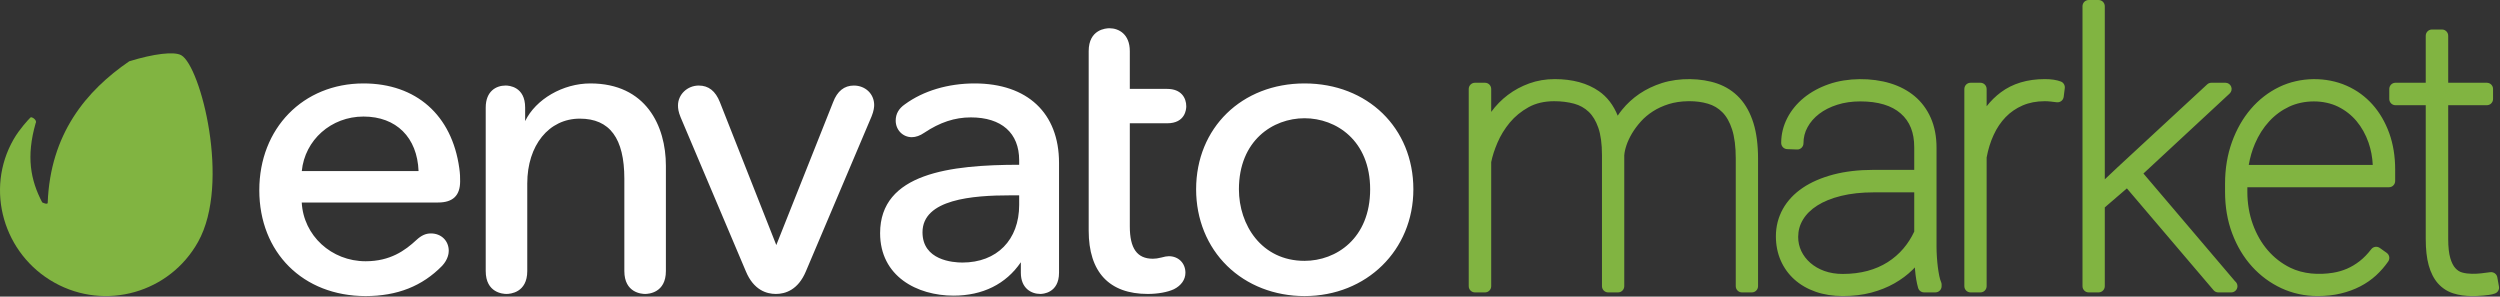 <svg width="118" height="14" viewBox="0 0 118 14" fill="none" xmlns="http://www.w3.org/2000/svg">
<rect x="0" y="0" width="118" height="14" fill="#333333" stroke="none"/>
<g clip-path="url(#clip0_1_1271)">
<g clip-path="url(#clip1_1_1271)">
<path d="M8.554 2.606C8.219 2.42 7.256 2.535 6.1 2.893C4.077 4.276 2.37 6.313 2.251 9.584C2.229 9.662 2.03 9.574 1.99 9.549C1.444 8.502 1.228 7.399 1.684 5.809C1.769 5.667 1.491 5.493 1.441 5.543C1.341 5.643 0.923 6.088 0.646 6.569C-0.728 8.952 0.171 12.007 2.574 13.343C4.978 14.682 8.013 13.818 9.351 11.414C10.9 8.64 9.462 3.113 8.554 2.606Z" fill="#81B441"/>
<path d="M17.158 3.938C14.308 3.938 12.239 6.056 12.239 8.975C12.239 11.918 14.302 13.974 17.257 13.974C18.749 13.974 19.931 13.507 20.87 12.546C21.151 12.243 21.181 11.951 21.181 11.84C21.181 11.364 20.827 11.018 20.34 11.018C20.094 11.018 19.888 11.111 19.653 11.329C19.12 11.824 18.42 12.331 17.257 12.331C15.64 12.331 14.325 11.117 14.242 9.558H20.678C21.378 9.558 21.718 9.23 21.718 8.558C21.718 8.36 21.718 8.216 21.678 7.935C21.331 5.432 19.641 3.938 17.158 3.938ZM17.158 5.501C18.703 5.501 19.695 6.485 19.756 8.075H14.244C14.389 6.604 15.632 5.501 17.158 5.501ZM27.864 3.938C26.57 3.938 25.288 4.682 24.787 5.716V5.077C24.787 4.087 24.02 4.037 23.866 4.037C23.412 4.037 22.926 4.31 22.926 5.077V12.794C22.926 13.822 23.743 13.874 23.906 13.874C24.07 13.874 24.887 13.822 24.887 12.794V8.657C24.887 6.858 25.907 5.6 27.367 5.6C28.781 5.6 29.469 6.528 29.469 8.439V12.794C29.469 13.822 30.286 13.874 30.45 13.874C30.613 13.874 31.43 13.822 31.43 12.794V7.822C31.43 5.944 30.493 3.938 27.864 3.938ZM40.301 4.038C39.848 4.038 39.519 4.302 39.323 4.822L36.641 11.567L33.979 4.822C33.77 4.294 33.444 4.038 32.982 4.038C32.441 4.038 32.001 4.46 32.001 4.978C32.001 5.107 32.016 5.273 32.124 5.533L35.207 12.812C35.574 13.69 36.178 13.874 36.621 13.874C37.063 13.874 37.667 13.69 38.036 12.812L41.139 5.493C41.245 5.236 41.261 5.048 41.261 4.958C41.261 4.434 40.848 4.038 40.301 4.038ZM46.002 3.938C44.748 3.938 43.58 4.287 42.714 4.921C42.42 5.123 42.277 5.376 42.277 5.694C42.277 6.132 42.611 6.475 43.039 6.475C43.224 6.475 43.431 6.401 43.621 6.269C44.365 5.772 45.065 5.541 45.823 5.541C47.273 5.541 48.105 6.278 48.105 7.564V7.777C44.85 7.78 41.541 8.173 41.541 11.004C41.541 13.042 43.282 13.954 45.008 13.954C46.382 13.954 47.48 13.409 48.184 12.378V12.874C48.184 13.612 48.679 13.874 49.105 13.874C49.195 13.874 49.986 13.846 49.986 12.874V7.683C49.985 5.338 48.495 3.938 46.002 3.938ZM47.692 9.22H48.105V9.672C48.105 11.324 47.053 12.392 45.425 12.392C44.983 12.392 43.542 12.289 43.542 10.965C43.541 9.401 45.91 9.22 47.692 9.22ZM55.091 5.819C55.949 5.819 55.992 5.151 55.992 5.018C55.992 4.621 55.755 4.196 55.091 4.196H53.327V2.412C53.327 1.615 52.809 1.333 52.366 1.333C52.203 1.333 51.386 1.385 51.386 2.412V10.886C51.386 12.841 52.351 13.874 54.176 13.874C54.648 13.874 55.108 13.791 55.409 13.651C55.755 13.478 55.952 13.195 55.952 12.874C55.952 12.421 55.623 12.093 55.17 12.093C55.083 12.093 54.958 12.114 54.821 12.154C54.653 12.196 54.539 12.212 54.415 12.212C53.672 12.212 53.327 11.727 53.327 10.686V5.819H55.091ZM61.574 3.938C58.609 3.938 56.457 6.04 56.457 8.935C56.457 10.345 56.978 11.63 57.924 12.553C58.863 13.469 60.159 13.974 61.574 13.974C64.502 13.974 66.711 11.808 66.711 8.936C66.711 6.04 64.55 3.938 61.574 3.938ZM61.574 12.312C59.541 12.312 58.477 10.613 58.477 8.936C58.477 6.63 60.082 5.581 61.574 5.581C63.066 5.581 64.671 6.63 64.671 8.936C64.671 11.255 63.066 12.312 61.574 12.312Z" fill="white"/>
<path d="M82.116 4.633C81.829 4.321 81.474 4.089 81.058 3.944C80.301 3.68 79.265 3.658 78.442 3.92C78.057 4.043 77.701 4.213 77.386 4.425C77.07 4.64 76.792 4.894 76.561 5.181C76.488 5.271 76.42 5.364 76.356 5.459C76.154 4.96 75.857 4.572 75.468 4.303C74.924 3.925 74.224 3.734 73.386 3.734C72.959 3.734 72.553 3.802 72.181 3.937C71.814 4.069 71.473 4.253 71.17 4.482C70.873 4.706 70.608 4.976 70.385 5.282V4.2C70.385 4.038 70.254 3.906 70.091 3.906H69.618C69.456 3.906 69.324 4.038 69.324 4.2V13.508C69.324 13.67 69.456 13.802 69.618 13.802H70.091C70.254 13.802 70.385 13.67 70.385 13.508V7.652C70.439 7.377 70.538 7.069 70.68 6.736C70.823 6.4 71.019 6.08 71.263 5.785C71.503 5.496 71.802 5.252 72.152 5.058C72.49 4.872 72.897 4.777 73.36 4.777C73.699 4.777 74.016 4.817 74.302 4.895C74.569 4.969 74.793 5.094 74.986 5.277C75.178 5.459 75.33 5.712 75.44 6.03C75.555 6.361 75.613 6.793 75.613 7.314V13.508C75.613 13.67 75.745 13.802 75.907 13.802H76.372C76.534 13.802 76.665 13.67 76.665 13.508L76.665 7.334C76.674 7.194 76.71 7.032 76.77 6.853C76.832 6.67 76.921 6.482 77.032 6.294C77.146 6.104 77.286 5.916 77.45 5.733C77.609 5.556 77.8 5.395 78.019 5.255C78.236 5.115 78.486 5.001 78.76 4.914C79.034 4.828 79.343 4.782 79.68 4.777L79.74 4.776C80.052 4.776 80.346 4.815 80.612 4.894C80.879 4.972 81.103 5.104 81.295 5.298C81.488 5.49 81.642 5.762 81.753 6.105C81.869 6.464 81.928 6.928 81.928 7.486V13.508C81.928 13.67 82.059 13.802 82.222 13.802H82.686C82.848 13.802 82.98 13.67 82.98 13.508V7.486C82.98 6.84 82.907 6.278 82.765 5.816C82.618 5.341 82.4 4.943 82.116 4.633ZM91.535 13.027C91.508 12.896 91.485 12.756 91.466 12.606C91.447 12.454 91.431 12.294 91.421 12.125C91.409 11.957 91.404 11.793 91.404 11.632V6.97C91.404 6.444 91.313 5.971 91.133 5.565C90.952 5.155 90.695 4.81 90.369 4.538C90.048 4.27 89.661 4.066 89.221 3.932C88.342 3.664 87.21 3.664 86.329 3.97C85.879 4.125 85.481 4.342 85.147 4.612C84.81 4.887 84.544 5.211 84.358 5.575C84.168 5.945 84.072 6.339 84.072 6.746C84.072 6.904 84.197 7.033 84.355 7.039L84.819 7.056C84.897 7.063 84.976 7.03 85.034 6.974C85.091 6.919 85.124 6.843 85.124 6.763C85.124 6.489 85.186 6.241 85.316 6.005C85.447 5.764 85.632 5.552 85.864 5.375C86.103 5.192 86.39 5.048 86.717 4.944C87.047 4.839 87.414 4.786 87.806 4.786C88.641 4.786 89.283 4.978 89.716 5.358C90.144 5.733 90.352 6.254 90.352 6.952V8.018H88.417C87.725 8.018 87.092 8.092 86.535 8.238C85.973 8.387 85.487 8.597 85.091 8.864C84.684 9.139 84.368 9.475 84.151 9.863C83.933 10.256 83.822 10.689 83.822 11.151C83.822 11.562 83.898 11.946 84.048 12.291C84.199 12.639 84.418 12.942 84.698 13.193C84.976 13.442 85.313 13.637 85.701 13.772C86.083 13.905 86.514 13.973 86.98 13.973C87.468 13.973 87.918 13.919 88.32 13.813C88.72 13.707 89.088 13.56 89.413 13.376C89.739 13.191 90.029 12.975 90.275 12.732L90.382 12.623L90.391 12.745C90.419 13.07 90.467 13.353 90.535 13.589C90.571 13.715 90.686 13.801 90.817 13.801H91.351C91.513 13.801 91.644 13.67 91.644 13.508V13.43C91.644 13.39 91.636 13.35 91.62 13.313C91.588 13.24 91.559 13.144 91.535 13.027ZM86.98 12.93C86.66 12.93 86.367 12.883 86.108 12.789C85.852 12.696 85.629 12.567 85.445 12.405C85.264 12.247 85.122 12.06 85.022 11.851C84.924 11.644 84.874 11.421 84.874 11.185C84.874 10.887 84.948 10.62 85.099 10.369C85.252 10.114 85.478 9.89 85.77 9.704C86.074 9.51 86.453 9.356 86.896 9.247C87.348 9.135 87.868 9.079 88.443 9.079H90.352V10.932C90.213 11.227 90.041 11.495 89.841 11.73C89.629 11.979 89.38 12.195 89.099 12.374C88.818 12.552 88.498 12.691 88.147 12.786C87.792 12.881 87.4 12.93 86.98 12.93ZM97.272 3.848C97.177 3.811 97.067 3.783 96.937 3.763C96.813 3.743 96.67 3.734 96.512 3.734C95.688 3.734 94.989 3.945 94.435 4.361C94.185 4.548 93.963 4.767 93.769 5.016V4.2C93.769 4.038 93.638 3.906 93.475 3.906H93.011C92.849 3.906 92.717 4.038 92.717 4.2V13.508C92.717 13.67 92.849 13.802 93.011 13.802H93.475C93.638 13.802 93.769 13.67 93.769 13.508V7.435C93.839 7.052 93.95 6.694 94.1 6.37C94.248 6.046 94.439 5.763 94.667 5.527C94.892 5.294 95.162 5.11 95.468 4.977C95.773 4.845 96.125 4.777 96.512 4.777C96.61 4.777 96.703 4.782 96.793 4.793L97.078 4.827C97.155 4.836 97.234 4.815 97.295 4.767C97.356 4.72 97.396 4.649 97.406 4.572L97.458 4.159C97.474 4.024 97.398 3.896 97.272 3.848ZM101.17 8.19L105.239 4.415C105.328 4.333 105.357 4.205 105.313 4.092C105.269 3.98 105.161 3.906 105.04 3.906H104.377C104.303 3.906 104.232 3.934 104.178 3.984L99.943 7.901L99.346 8.465V0.294C99.346 0.132 99.214 0 99.052 0H98.587C98.425 0 98.294 0.132 98.294 0.294V13.508C98.294 13.67 98.425 13.802 98.587 13.802H99.052C99.214 13.802 99.346 13.67 99.346 13.508V9.789L100.389 8.892L104.48 13.698C104.536 13.764 104.618 13.802 104.704 13.802H105.315C105.477 13.802 105.608 13.67 105.608 13.508C105.608 13.413 105.563 13.329 105.494 13.275L101.17 8.19ZM111.982 4.933C111.644 4.554 111.234 4.255 110.764 4.047C109.804 3.621 108.574 3.623 107.575 4.107C107.068 4.353 106.619 4.7 106.242 5.14C105.867 5.575 105.567 6.1 105.349 6.702C105.132 7.302 105.022 7.965 105.022 8.673V9.051C105.022 9.761 105.135 10.422 105.359 11.017C105.583 11.614 105.896 12.138 106.289 12.573C106.684 13.01 107.151 13.357 107.678 13.602C108.208 13.848 108.786 13.973 109.394 13.973C109.788 13.973 110.156 13.933 110.486 13.853C110.818 13.773 111.125 13.661 111.4 13.519C111.677 13.376 111.928 13.202 112.147 13.002C112.363 12.804 112.557 12.582 112.724 12.341C112.815 12.209 112.784 12.028 112.652 11.935L112.326 11.703C112.197 11.611 112.02 11.637 111.923 11.763C111.744 11.995 111.557 12.186 111.366 12.333C111.175 12.48 110.974 12.6 110.768 12.687C110.561 12.775 110.342 12.838 110.118 12.874C109.448 12.982 108.708 12.936 108.096 12.634C107.692 12.434 107.337 12.159 107.04 11.815C106.741 11.469 106.503 11.054 106.333 10.582C106.162 10.109 106.075 9.593 106.075 9.051V8.838H112.758C112.921 8.838 113.052 8.706 113.052 8.544V8.002C113.052 7.38 112.958 6.802 112.772 6.285C112.584 5.765 112.319 5.31 111.982 4.933ZM110.356 5.035C110.696 5.202 110.989 5.432 111.229 5.717C111.471 6.007 111.662 6.349 111.796 6.735C111.911 7.068 111.978 7.421 111.994 7.786H106.141C106.202 7.432 106.299 7.097 106.433 6.784C106.605 6.382 106.831 6.026 107.106 5.728C107.377 5.433 107.695 5.2 108.051 5.033C108.747 4.708 109.676 4.701 110.356 5.035ZM117.873 13.087C117.846 12.931 117.7 12.83 117.543 12.847C117.386 12.87 117.241 12.888 117.106 12.902C116.853 12.929 116.495 12.944 116.207 12.86C116.09 12.826 115.988 12.761 115.895 12.659C115.797 12.553 115.716 12.394 115.655 12.186C115.589 11.962 115.555 11.657 115.555 11.28V4.966H117.378C117.54 4.966 117.672 4.835 117.672 4.673V4.199C117.672 4.037 117.54 3.906 117.378 3.906H115.555V1.687C115.555 1.525 115.424 1.393 115.262 1.393H114.788C114.626 1.393 114.495 1.525 114.495 1.687V3.906H113.068C112.905 3.906 112.774 4.037 112.774 4.199V4.673C112.774 4.835 112.905 4.966 113.068 4.966H114.495V11.28C114.495 11.769 114.542 12.186 114.634 12.52C114.732 12.872 114.879 13.16 115.072 13.377C115.27 13.599 115.515 13.758 115.801 13.848C116.063 13.932 116.363 13.974 116.69 13.974L116.916 13.969C117.007 13.966 117.1 13.96 117.2 13.951L117.477 13.92C117.584 13.906 117.679 13.883 117.762 13.853C117.896 13.804 117.976 13.667 117.951 13.526L117.873 13.087Z" fill="#81B441"/>
</g>
</g>
<defs>
<clipPath id="clip0_1_1271">
<rect width="118" height="14" fill="white"/>
</clipPath>
<clipPath id="clip1_1_1271">
<rect width="118" height="13.974" fill="white"/>
</clipPath>
</defs>
</svg>

